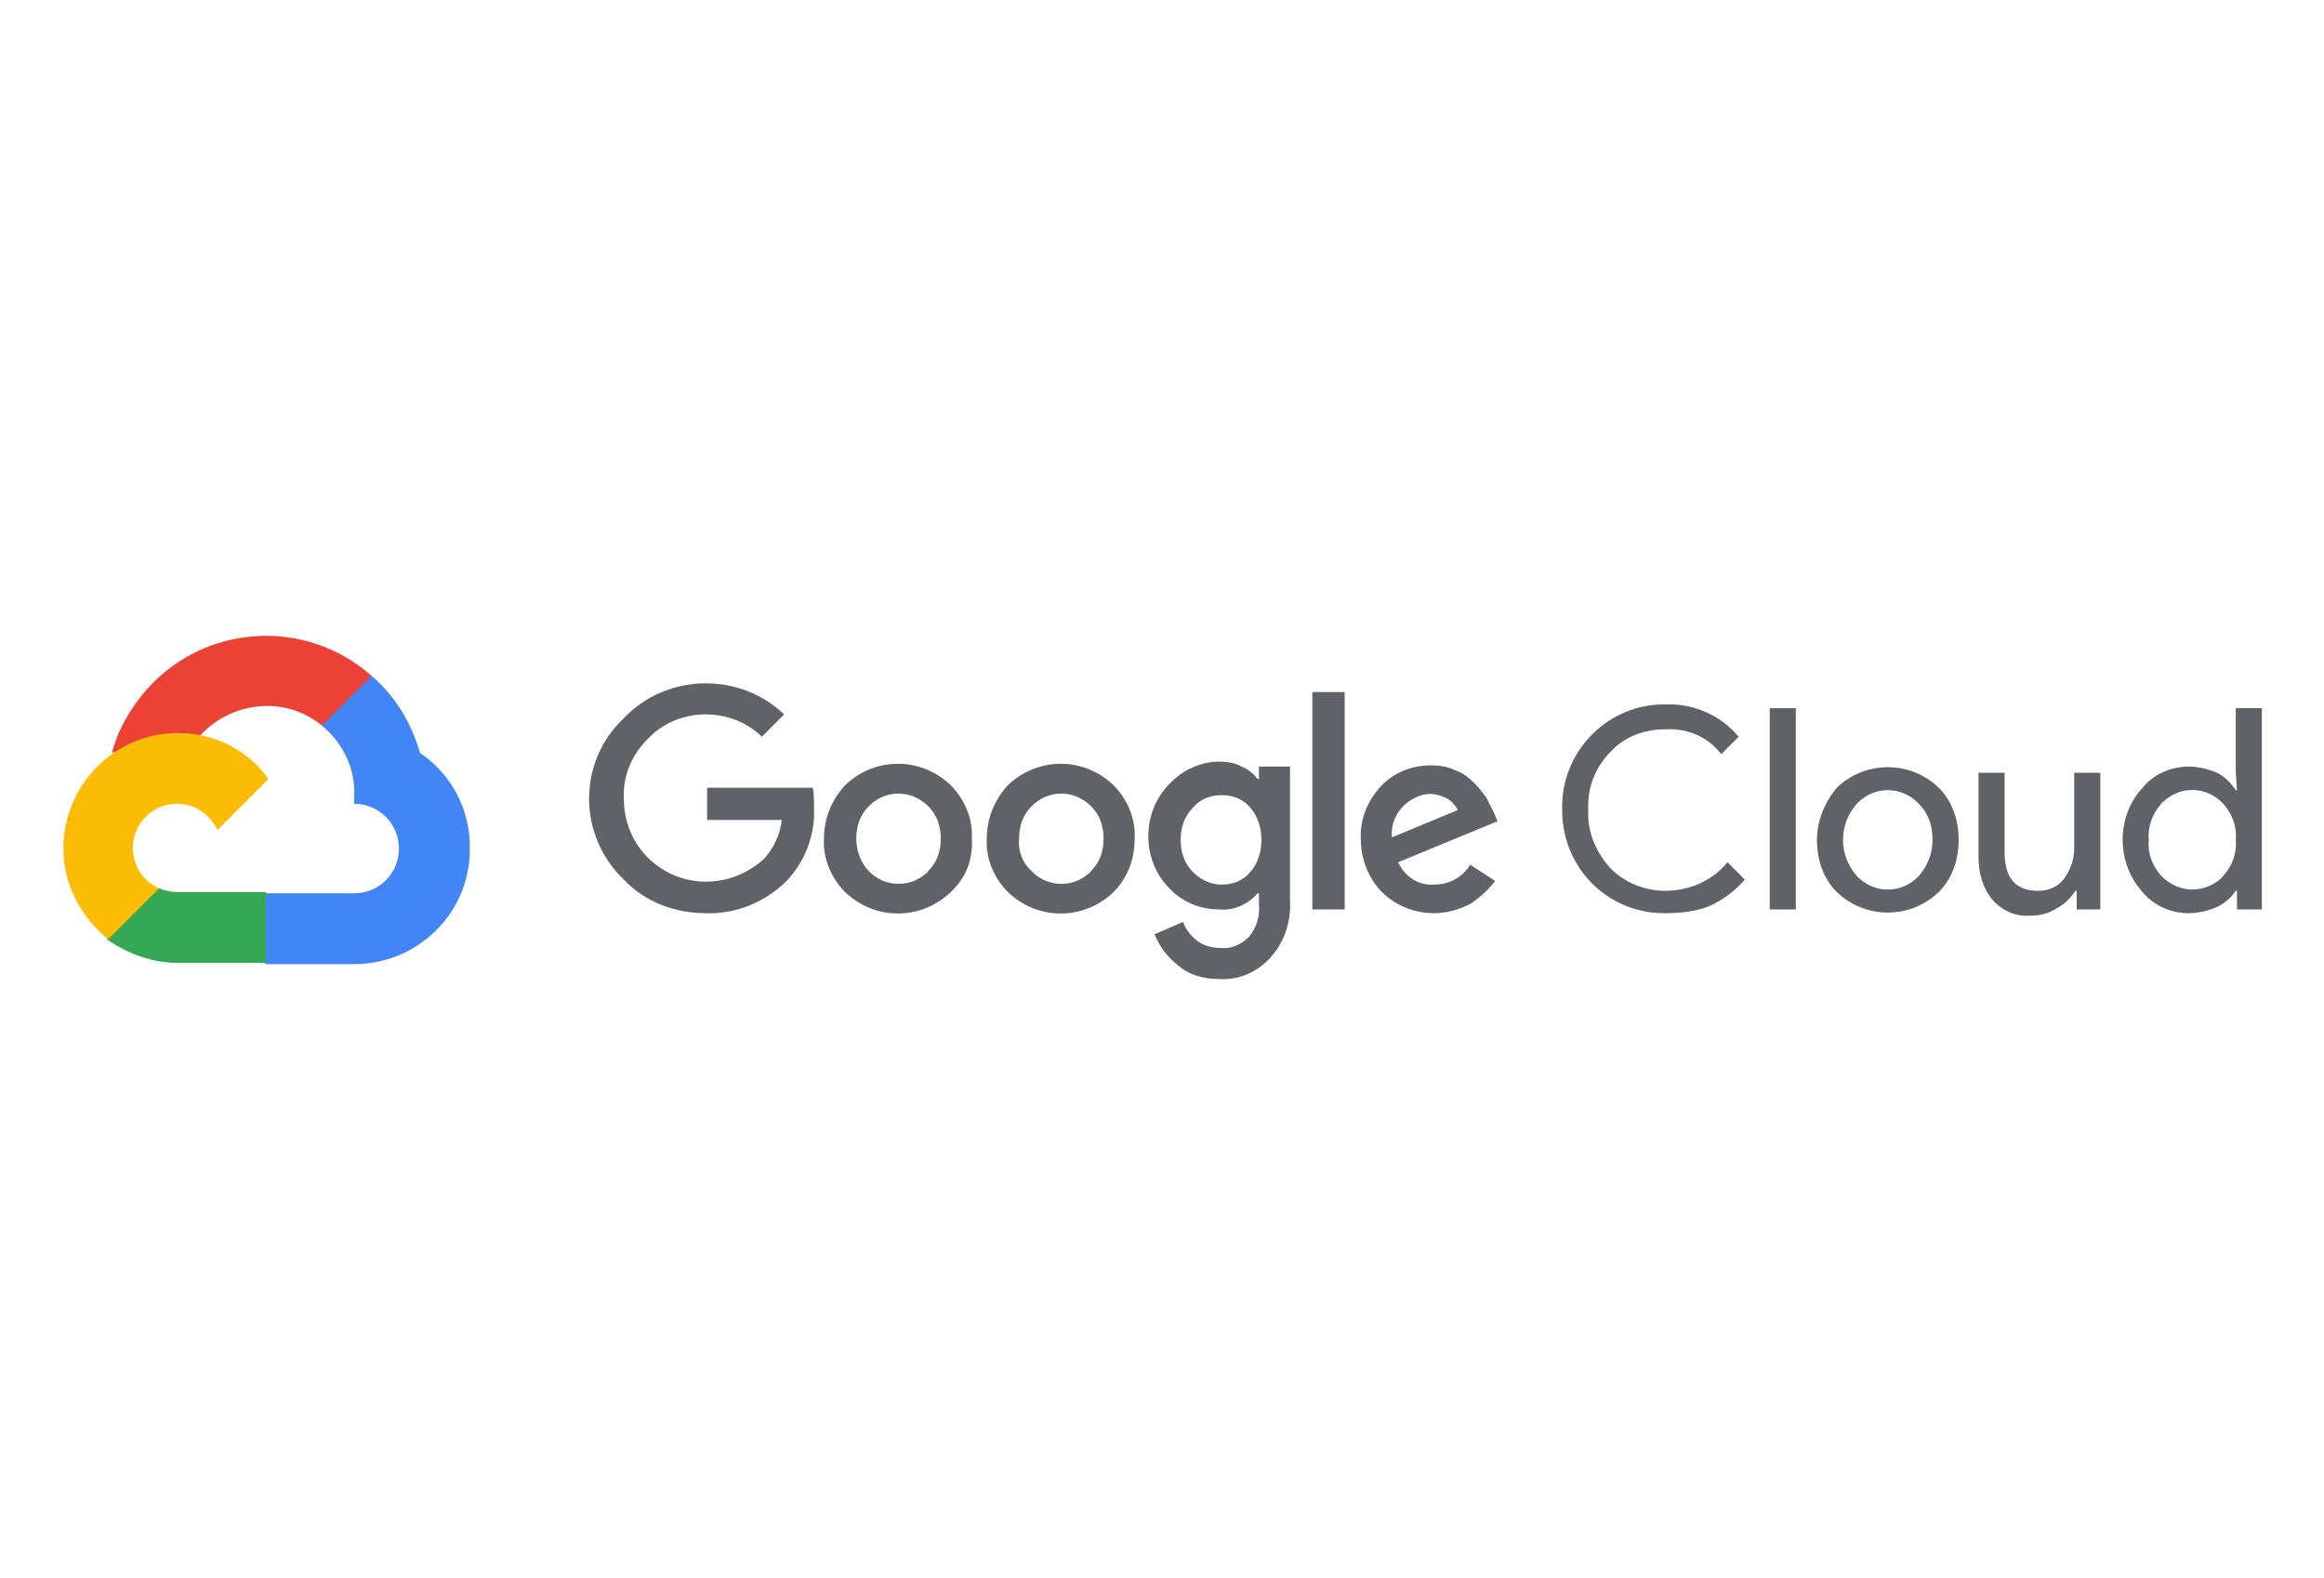 <?xml version="1.0" encoding="utf-8"?>
<!-- Generator: Adobe Illustrator 23.0.3, SVG Export Plug-In . SVG Version: 6.00 Build 0)  -->
<svg version="1.1"
	 id="svg8" inkscape:version="0.92.1 r15371" sodipodi:docname="Azurey.svg" xmlns:cc="http://creativecommons.org/ns#" xmlns:dc="http://purl.org/dc/elements/1.1/" xmlns:inkscape="http://www.inkscape.org/namespaces/inkscape" xmlns:rdf="http://www.w3.org/1999/02/22-rdf-syntax-ns#" xmlns:sodipodi="http://sodipodi.sourceforge.net/DTD/sodipodi-0.dtd" xmlns:svg="http://www.w3.org/2000/svg"
	 xmlns="http://www.w3.org/2000/svg" xmlns:xlink="http://www.w3.org/1999/xlink" x="0px" y="0px" viewBox="0 0 187 127"
	 style="enable-background:new 0 0 187 127;" xml:space="preserve">
<style type="text/css">
	.st0{fill:#EA4335;}
	.st1{fill:#4285F4;}
	.st2{fill:#34A853;}
	.st3{fill:#FBBC05;}
	.st4{fill:#5F6368;}
</style>
<sodipodi:namedview  bordercolor="#666666" borderopacity="1.0" fit-margin-bottom="0" fit-margin-left="0" fit-margin-right="0" fit-margin-top="0" id="base" inkscape:current-layer="layer1" inkscape:cx="67.4659" inkscape:cy="38.024323" inkscape:document-units="mm" inkscape:pagecheckerboard="true" inkscape:pageopacity="0.0" inkscape:pageshadow="2" inkscape:window-height="781" inkscape:window-maximized="0" inkscape:window-width="930" inkscape:window-x="667" inkscape:window-y="117" inkscape:zoom="6.5246067" pagecolor="#ffffff" showgrid="false">
	</sodipodi:namedview>
<g>
	<path class="st0" d="M25.9,58.4h1l2.9-2.8l0.1-1.2c-5.3-4.7-13.4-4.2-18.1,1.1C10.5,57,9.5,58.7,9,60.6c0.3-0.1,0.7-0.2,1-0.1
		l5.7-0.9c0,0,0.3-0.5,0.4-0.4C18.7,56.4,23,56,25.9,58.4L25.9,58.4z"/>
	<path class="st1" d="M33.8,60.6c-0.7-2.4-2-4.6-3.9-6.2l-4,4c1.7,1.4,2.7,3.5,2.6,5.6v0.7c2,0,3.6,1.6,3.6,3.6c0,2-1.6,3.6-3.6,3.6
		h-7.1l-0.7,0.7v4.3l0.7,0.7h7.1c5.1,0,9.3-4.1,9.3-9.2C37.9,65.2,36.3,62.3,33.8,60.6z"/>
	<path class="st2" d="M14.3,77.5h7.1v-5.7h-7.1c-0.5,0-1-0.1-1.5-0.3l-1,0.3l-2.9,2.8l-0.3,1C10.3,76.8,12.3,77.5,14.3,77.5z"/>
	<path class="st3" d="M14.3,59c-5.1,0-9.2,4.2-9.2,9.3c0,2.9,1.4,5.5,3.6,7.3l4.1-4.1c-1.8-0.8-2.6-2.9-1.8-4.7
		c0.8-1.8,2.9-2.6,4.7-1.8c0.8,0.4,1.4,1,1.8,1.8l4.1-4.1C19.9,60.3,17.2,59,14.3,59z"/>
	<path class="st4" d="M56.8,73.5c-2.5,0-4.9-0.9-6.6-2.7c-1.8-1.7-2.8-4.1-2.8-6.5c0-2.5,1-4.8,2.8-6.5c1.7-1.8,4.1-2.8,6.6-2.8
		c2.4,0,4.6,0.9,6.3,2.5l-1.8,1.8c-1.2-1.2-2.9-1.8-4.5-1.8c-1.8,0-3.5,0.7-4.7,2c-1.3,1.3-2,3-1.9,4.8c0,1.8,0.7,3.5,1.9,4.7
		c2.6,2.6,6.7,2.6,9.4,0.1c0.8-0.9,1.3-2,1.4-3.1h-6v-2.6h8.5c0.1,0.5,0.1,1,0.1,1.6c0.1,2.2-0.7,4.3-2.2,5.9
		C61.6,72.6,59.2,73.6,56.8,73.5z M76.5,71.8c-2.4,2.3-6.1,2.3-8.5,0c-1.1-1.1-1.8-2.7-1.7-4.3c0-1.6,0.6-3.1,1.7-4.3
		c2.4-2.3,6.1-2.3,8.5,0c1.1,1.1,1.8,2.7,1.7,4.3C78.3,69.2,77.7,70.7,76.5,71.8L76.5,71.8z M69.9,70.1c1.2,1.3,3.3,1.4,4.6,0.2
		c0.1,0,0.1-0.1,0.2-0.2c0.7-0.7,1-1.6,1-2.6c0-1-0.3-1.9-1-2.6c-1.3-1.3-3.3-1.4-4.7-0.1c0,0-0.1,0.1-0.1,0.1c-0.7,0.7-1,1.6-1,2.6
		C68.9,68.5,69.3,69.5,69.9,70.1L69.9,70.1z M89.6,71.8c-2.4,2.3-6.1,2.3-8.5,0c-1.1-1.1-1.8-2.7-1.7-4.3c0-1.6,0.6-3.1,1.7-4.3
		c2.4-2.3,6.1-2.3,8.5,0c1.1,1.1,1.8,2.7,1.7,4.3C91.3,69.2,90.7,70.7,89.6,71.8z M83,70.1c1.2,1.3,3.3,1.4,4.6,0.2
		c0.1,0,0.1-0.1,0.2-0.2c0.7-0.7,1-1.6,1-2.6c0-1-0.3-1.9-1-2.6c-1.3-1.3-3.3-1.4-4.7-0.1c0,0-0.1,0.1-0.1,0.1c-0.7,0.7-1,1.6-1,2.6
		C81.9,68.5,82.3,69.5,83,70.1L83,70.1z M98.1,78.8c-1.2,0-2.4-0.3-3.3-1.1c-0.8-0.6-1.5-1.5-1.9-2.5l2.3-1c0.2,0.6,0.6,1.1,1.1,1.5
		c0.5,0.4,1.2,0.6,1.9,0.6c0.9,0.1,1.7-0.3,2.3-0.9c0.6-0.7,0.9-1.7,0.8-2.6v-0.9h-0.1c-0.8,0.9-1.9,1.4-3.1,1.3c-1.5,0-3-0.6-4-1.7
		c-1.1-1.1-1.7-2.6-1.7-4.2c0-1.6,0.6-3.1,1.7-4.2c1-1.1,2.5-1.8,4-1.8c0.6,0,1.3,0.1,1.8,0.4c0.5,0.2,0.9,0.5,1.3,1h0.1v-1h2.5
		v10.7c0.1,1.7-0.4,3.4-1.6,4.7C101.1,78.3,99.6,78.9,98.1,78.8z M98.3,71.2c0.9,0,1.7-0.3,2.3-1c0.6-0.7,0.9-1.6,0.9-2.6
		c0-1-0.3-1.9-0.9-2.6c-0.6-0.7-1.4-1-2.3-1c-0.9,0-1.7,0.3-2.3,1c-0.7,0.7-1,1.6-1,2.6c0,1,0.3,1.9,1,2.6
		C96.6,70.8,97.4,71.2,98.3,71.2z M108.2,55.7v17.5h-2.6V55.7H108.2z M115.4,73.5c-1.6,0-3.1-0.6-4.2-1.7c-1.1-1.1-1.7-2.7-1.7-4.2
		c-0.1-1.6,0.5-3.1,1.6-4.3c1-1.1,2.5-1.7,4-1.7c0.7,0,1.4,0.1,2,0.4c0.6,0.2,1.1,0.6,1.5,1c0.4,0.4,0.7,0.8,1,1.2
		c0.2,0.4,0.4,0.8,0.6,1.2l0.3,0.7l-8,3.3c0.5,1.1,1.6,1.9,2.9,1.8c1.2,0,2.3-0.6,2.9-1.6l2,1.3c-0.5,0.7-1.2,1.3-1.9,1.8
		C117.5,73.2,116.4,73.5,115.4,73.5z M112,67.4l5.3-2.2c-0.2-0.4-0.5-0.7-0.8-0.9c-0.4-0.2-0.9-0.4-1.4-0.4c-0.8,0-1.6,0.4-2.2,1
		C112.3,65.5,111.9,66.4,112,67.4z"/>
	<path class="st4" d="M134.1,73.5c-4.6,0.1-8.3-3.5-8.4-8.1c0-0.1,0-0.2,0-0.3c-0.1-4.5,3.5-8.3,8-8.4c0.1,0,0.2,0,0.3,0
		c2.3-0.1,4.5,0.9,5.9,2.6l-1.4,1.4c-1.1-1.4-2.7-2.1-4.5-2c-1.7,0-3.3,0.6-4.4,1.8c-1.2,1.2-1.9,2.9-1.8,4.7
		c-0.1,1.7,0.6,3.4,1.8,4.7c1.2,1.2,2.8,1.8,4.4,1.8c1.9,0,3.8-0.8,5-2.3l1.4,1.4c-0.8,0.9-1.7,1.6-2.8,2.1
		C136.7,73.3,135.4,73.5,134.1,73.5z"/>
	<path class="st4" d="M144.5,73.2h-2.1V57h2.1V73.2z"/>
	<path class="st4" d="M147.8,63.4c2.3-2.2,5.9-2.2,8.2,0c1.1,1.1,1.6,2.6,1.6,4.2c0,1.6-0.5,3.1-1.6,4.2c-2.3,2.2-5.9,2.2-8.2,0
		c-1.1-1.1-1.6-2.6-1.6-4.2C146.2,66.1,146.8,64.6,147.8,63.4z M149.4,70.5c1.3,1.4,3.5,1.5,4.9,0.1c0,0,0.1-0.1,0.1-0.1
		c0.7-0.8,1.1-1.8,1.1-2.9c0-1.1-0.3-2.1-1.1-2.9c-1.3-1.4-3.5-1.5-4.9-0.1c0,0-0.1,0.1-0.1,0.1c-0.7,0.8-1.1,1.8-1.1,2.9
		C148.3,68.7,148.7,69.7,149.4,70.5L149.4,70.5z"/>
	<path class="st4" d="M169.1,73.2h-2v-1.5H167c-0.4,0.6-0.9,1.1-1.5,1.4c-0.6,0.4-1.3,0.6-2.1,0.6c-1.2,0.1-2.3-0.4-3.1-1.3
		c-0.8-1-1.1-2.2-1.1-3.4v-6.8h2.1v6.4c0,2.1,0.9,3.1,2.7,3.1c0.8,0,1.6-0.3,2.1-1c0.5-0.7,0.8-1.5,0.8-2.4v-6.1h2.1V73.2z"/>
	<path class="st4" d="M176.1,73.5c-1.4,0-2.8-0.6-3.7-1.7c-1-1.1-1.6-2.6-1.6-4.2c0-1.5,0.5-3,1.6-4.2c0.9-1.1,2.3-1.7,3.7-1.7
		c0.8,0,1.6,0.2,2.3,0.5c0.6,0.3,1.1,0.8,1.5,1.4h0.1l-0.1-1.5V57h2.1v16.2h-2v-1.5h-0.1c-0.4,0.6-0.9,1-1.5,1.3
		C177.7,73.3,176.9,73.5,176.1,73.5z M176.4,71.6c0.9,0,1.9-0.4,2.5-1.1c0.7-0.8,1.1-1.8,1-2.9c0.1-1.1-0.3-2.1-1-2.9
		c-1.3-1.4-3.4-1.5-4.8-0.2c-0.1,0.1-0.2,0.1-0.2,0.2c-0.7,0.8-1.1,1.8-1,2.9c-0.1,1.1,0.3,2.1,1,2.9
		C174.6,71.2,175.5,71.6,176.4,71.6z"/>
</g>
</svg>
